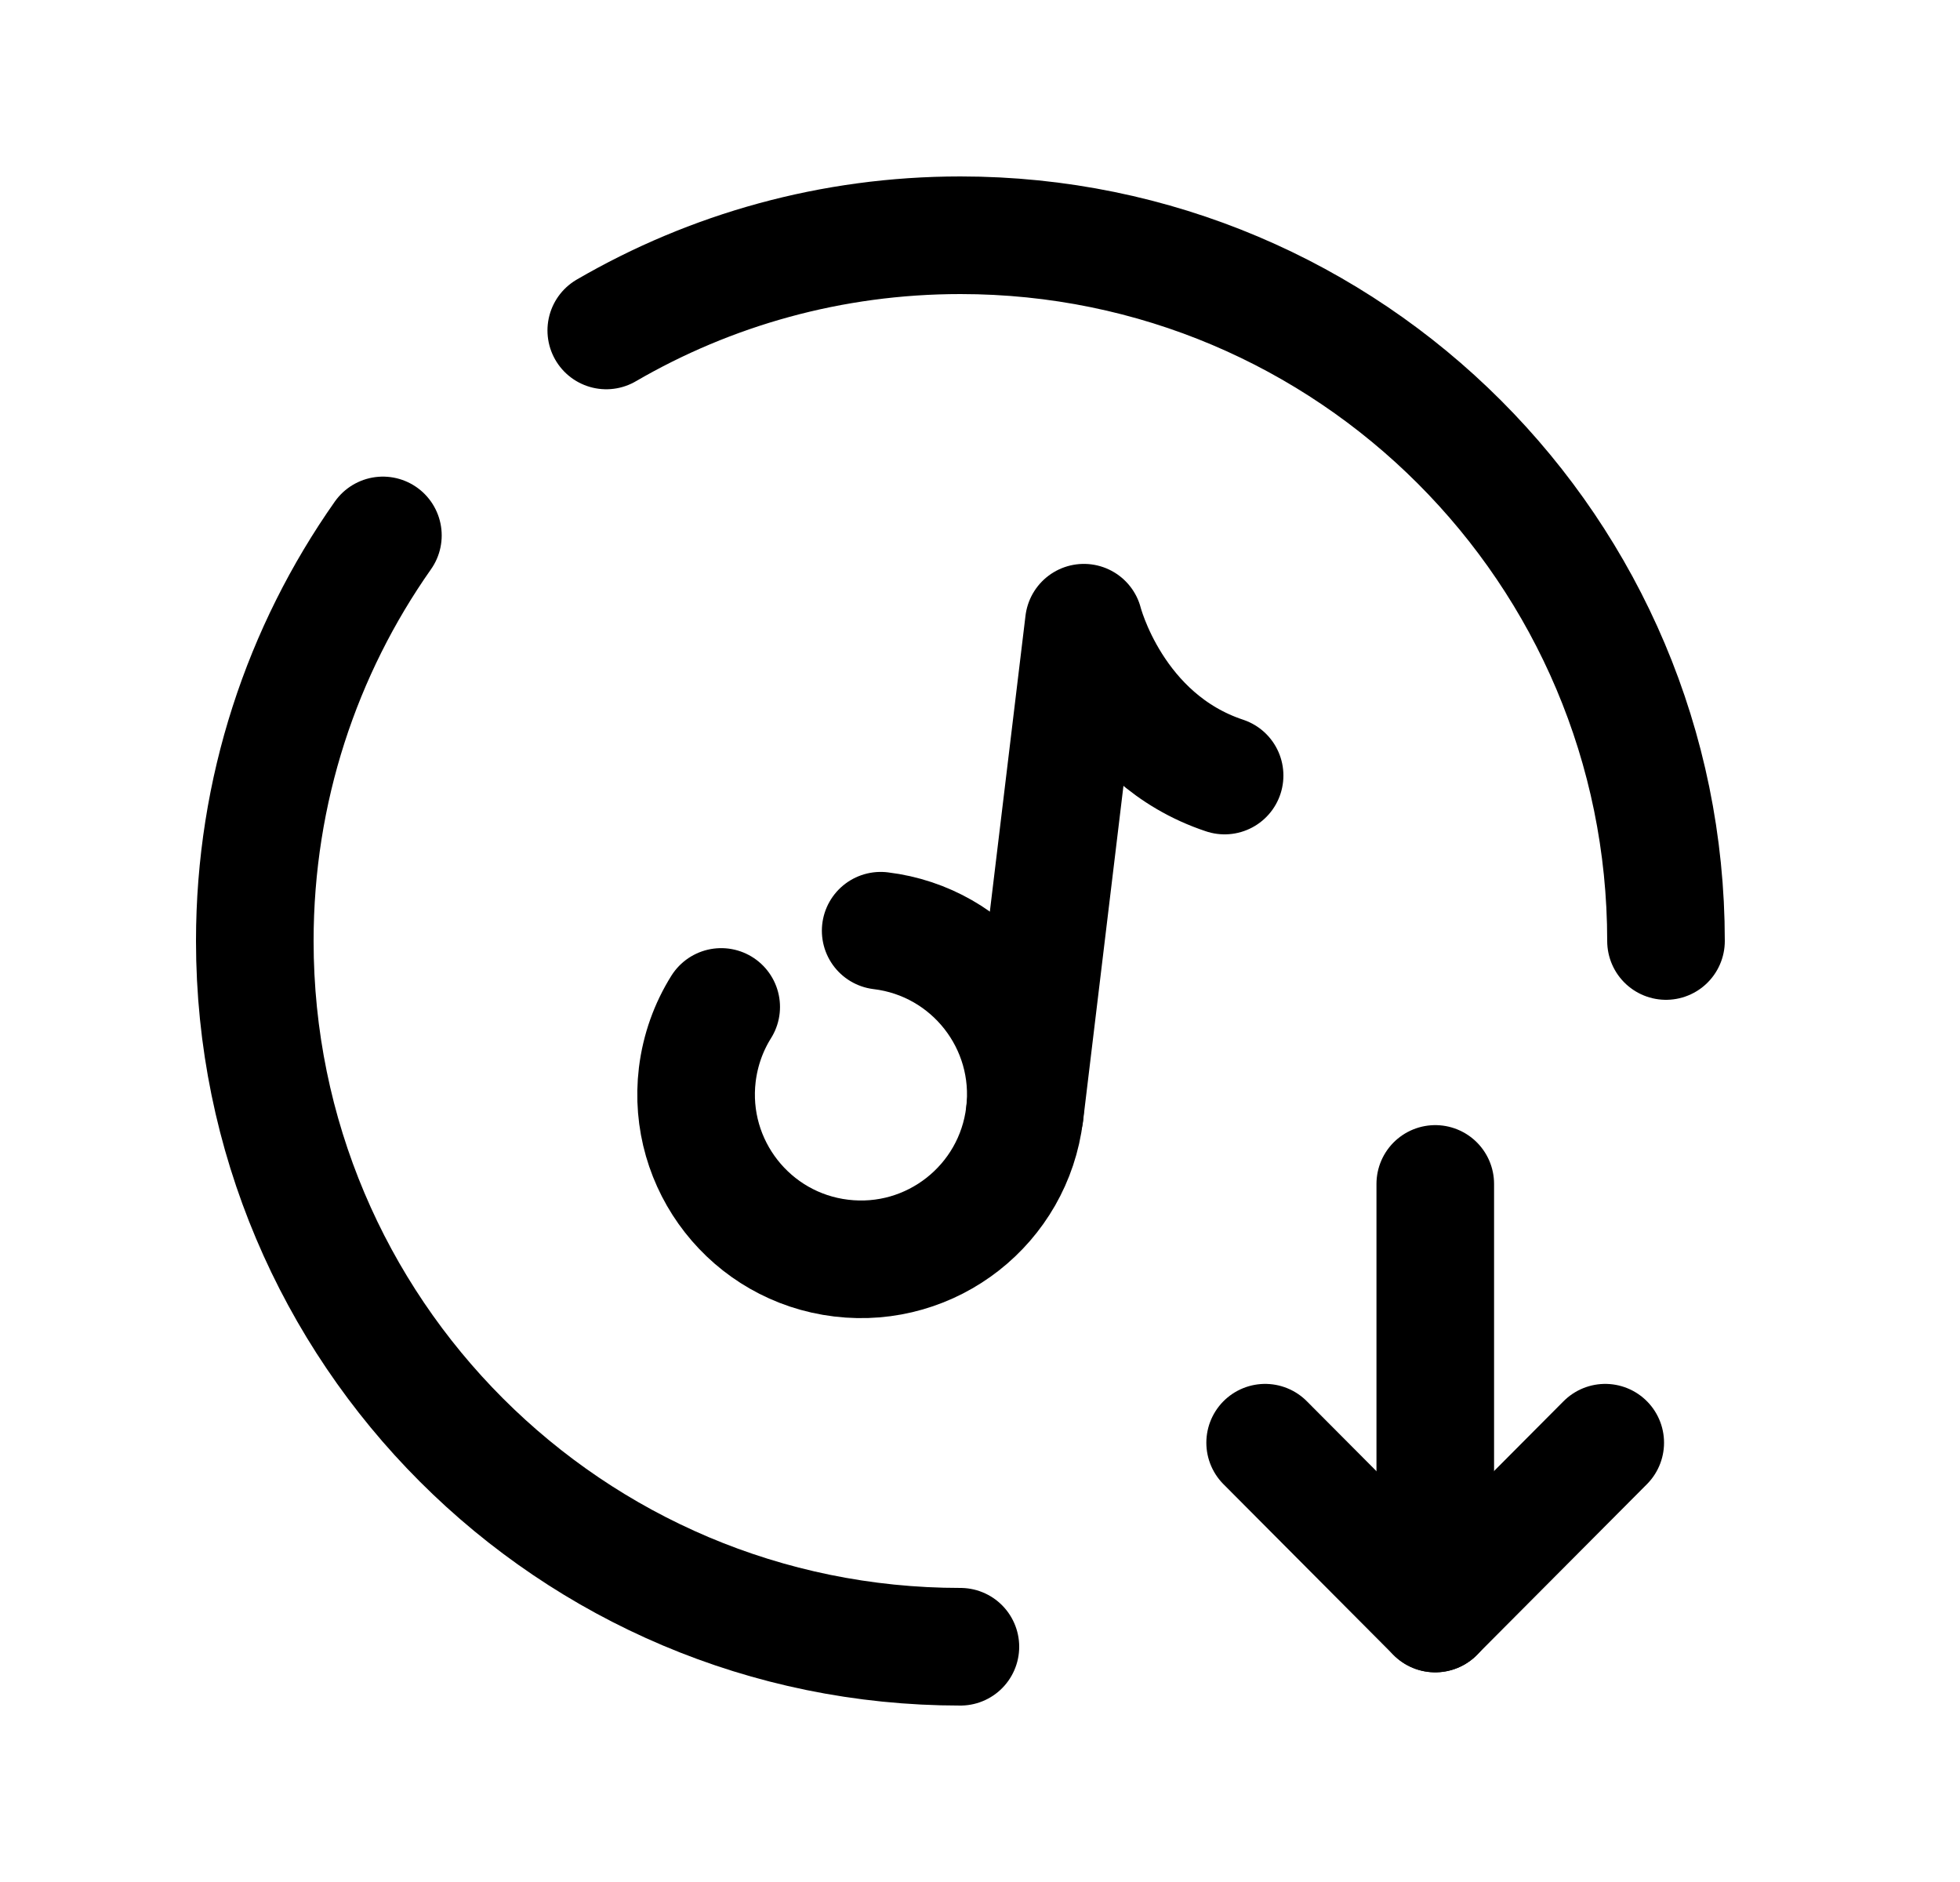 <svg width="25" height="24" viewBox="0 0 25 24" fill="none" xmlns="http://www.w3.org/2000/svg">
<path d="M12.25 21C7.279 21 3.25 16.971 3.25 12C3.25 10.075 3.854 8.292 4.884 6.828" stroke="black" stroke-width="1.5" stroke-linecap="round" stroke-linejoin="round"/>
<path d="M21.25 12C21.25 7.03 17.221 3 12.25 3C10.604 3 9.061 3.442 7.733 4.214" stroke="black" stroke-width="1.5" stroke-linecap="round" stroke-linejoin="round"/>
<path d="M20.475 18.398L18.306 20.576L16.137 18.398" stroke="black" stroke-width="1.5" stroke-linecap="round" stroke-linejoin="round"/>
<path d="M18.307 20.576V15.098" stroke="black" stroke-width="1.5" stroke-linecap="round" stroke-linejoin="round"/>
<path d="M11.233 11.869C12.386 12.008 13.208 13.055 13.069 14.208C12.93 15.361 11.883 16.183 10.73 16.044C9.577 15.906 8.755 14.858 8.894 13.705C8.933 13.387 9.04 13.095 9.199 12.841" stroke="black" stroke-width="1.5" stroke-linecap="round" stroke-linejoin="round"/>
<path d="M13.07 14.207L13.825 7.941C13.825 7.941 14.197 9.418 15.62 9.89" stroke="black" stroke-width="1.5" stroke-linecap="round" stroke-linejoin="round"/>
</svg>